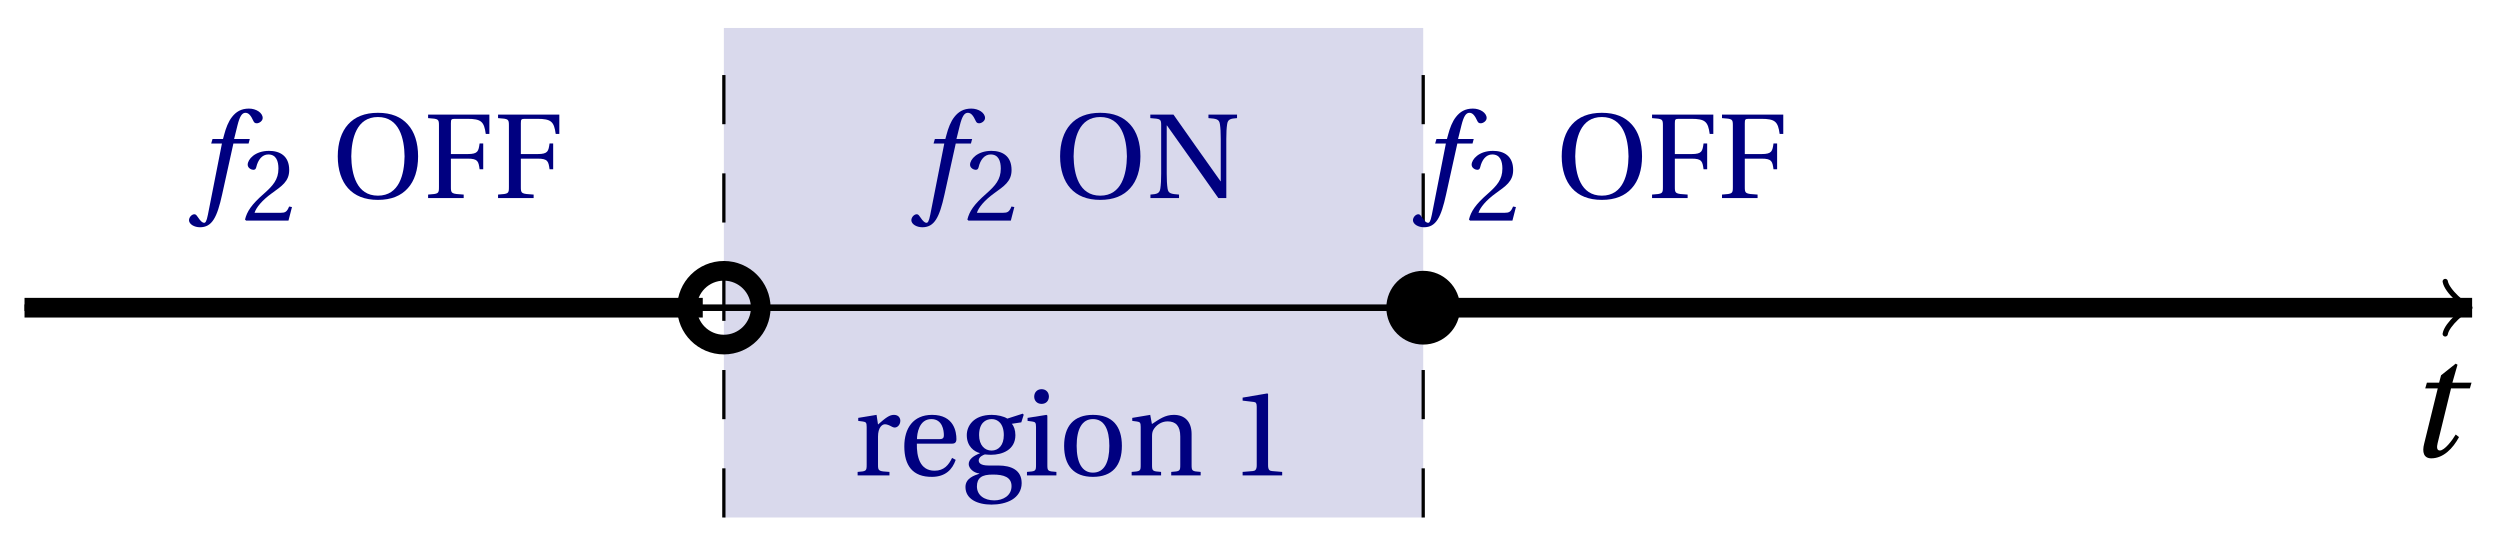 <svg xmlns="http://www.w3.org/2000/svg" xmlns:xlink="http://www.w3.org/1999/xlink" version="1.1" width="152" height="33" viewBox="0 0 152 33">
<defs>
<path id="font_1_2" d="M.428 .452 .439 .49H.312L.346 .609 .334 .616 .237 .539 .224 .49H.143L.132 .452H.215L.125 .086C.11 .029 .122-.012 .172-.012 .252-.012 .316 .054 .356 .129L.334 .146C.311 .107 .26 .04 .229 .04 .208 .04 .208 .063 .214 .088L.303 .452H.428Z"/>
<path id="font_1_1" d="M.432 .49H.302L.33 .603C.349 .679 .368 .707 .396 .707 .423 .707 .441 .685 .463 .637 .468 .627 .475 .62 .49 .62 .51 .62 .539 .639 .539 .664 .539 .707 .485 .742 .425 .742 .36 .742 .318 .715 .285 .673 .254 .634 .234 .58 .22 .527L.21 .49H.123L.112 .452H.201L.085-.137C.073-.199 .063-.205 .053-.205 .042-.205 .027-.197 0-.156-.007-.146-.014-.134-.027-.134-.049-.134-.072-.159-.072-.184-.071-.217-.028-.242 .019-.242 .119-.242 .161-.161 .203 .031L.296 .452H.422L.432 .49Z"/>
<path id="font_2_2" d="M.485 .132 .457 .137C.436 .083 .416 .076 .376 .076H.12C.136 .128 .195 .199 .288 .266 .384 .336 .458 .381 .458 .493 .458 .632 .366 .68 .261 .68 .124 .68 .053 .597 .053 .545 .053 .511 .091 .495 .108 .495 .126 .495 .133 .505 .137 .522 .153 .59 .192 .645 .254 .645 .331 .645 .353 .58 .353 .507 .353 .4 .299 .34 .212 .263 .089 .156 .046 .088 .027 .01L.037 0H.451L.485 .132Z"/>
<path id="font_2_5" d="M.381 .672C.559 .672 .6 .493 .602 .346 .6 .199 .559 .02 .381 .02 .203 .02 .162 .199 .16 .346 .162 .493 .203 .672 .381 .672M.381 .707C.271 .707 .189 .673 .133 .61 .079 .55 .048 .459 .048 .346 .048 .234 .079 .142 .133 .082 .189 .019 .271-.015 .381-.015 .492-.015 .573 .019 .629 .082 .684 .142 .714 .234 .714 .346 .714 .459 .684 .55 .629 .61 .573 .673 .492 .707 .381 .707Z"/>
<path id="font_2_4" d="M.034 .692V.663C.122 .657 .124 .655 .124 .599V.203C.124 .15 .122 .112 .117 .079 .111 .037 .087 .033 .035 .029V0H.272V.029C.207 .034 .183 .037 .177 .079 .172 .112 .17 .15 .17 .203V.602H.172C.315 .401 .457 .201 .598 0H.664V.489C.664 .542 .666 .58 .671 .613 .677 .655 .701 .659 .753 .663V.692H.516V.663C.581 .658 .605 .655 .611 .613 .616 .58 .618 .542 .618 .489V.138L.616 .14C.485 .324 .355 .508 .226 .692H.034Z"/>
<path id="font_2_11" d="M.189 .502 .037 .477V.452L.075 .447C.101 .443 .107 .438 .107 .402V.087C.107 .036 .102 .034 .032 .029V0H.296V.029C.207 .034 .201 .036 .201 .087V.321C.201 .398 .235 .424 .258 .424 .274 .424 .291 .418 .32 .402 .327 .398 .335 .397 .34 .397 .364 .397 .386 .422 .386 .453 .386 .475 .372 .502 .333 .502 .297 .502 .267 .48 .201 .422L.189 .502Z"/>
<path id="font_2_6" d="M.441 .263C.462 .263 .481 .268 .481 .301 .481 .36 .462 .502 .279 .502 .123 .502 .049 .391 .049 .241 .049 .083 .117-.014 .28-.012 .391-.011 .448 .05 .475 .129L.445 .145C.417 .087 .379 .039 .3 .039 .176 .039 .151 .159 .153 .263H.441M.154 .301C.154 .342 .169 .467 .273 .467 .366 .467 .377 .372 .377 .333 .377 .314 .371 .301 .343 .301H.154Z"/>
<path id="font_2_7" d="M.26 .467C.309 .467 .36 .431 .36 .334 .36 .25 .316 .206 .258 .206 .202 .206 .155 .25 .155 .334 .155 .433 .207 .467 .26 .467M.281-.207C.196-.207 .137-.163 .137-.091 .137-.057 .147-.032 .168-.016 .19 .001 .223 .007 .271 .007 .359 .007 .424-.014 .424-.089 .424-.169 .352-.207 .281-.207M.389 .471C.361 .49 .306 .502 .26 .502 .107 .502 .053 .408 .053 .334 .053 .24 .115 .197 .161 .185V.183C.107 .162 .069 .133 .069 .094 .069 .059 .109 .021 .157 .016V.014C.114-0 .042-.024 .042-.096 .042-.197 .142-.242 .258-.242 .318-.242 .381-.23 .429-.201 .475-.173 .508-.126 .508-.064 .508 .044 .422 .082 .315 .082H.235C.163 .082 .152 .106 .152 .125 .152 .154 .19 .17 .203 .174 .222 .172 .243 .171 .254 .171 .349 .171 .456 .213 .456 .334 .456 .376 .443 .411 .426 .428L.505 .44 .525 .503 .517 .512 .389 .471Z"/>
<path id="font_2_8" d="M.037 .477V.452L.075 .447C.101 .443 .107 .438 .107 .402V.087C.107 .036 .104 .034 .032 .029V0H.276V.029C.205 .034 .201 .036 .201 .087V.496L.194 .502 .037 .477M.153 .715C.117 .715 .092 .689 .092 .653 .092 .618 .117 .593 .153 .593 .19 .593 .213 .618 .214 .653 .214 .689 .19 .715 .153 .715Z"/>
<path id="font_2_10" d="M.288 .502C.128 .502 .049 .407 .049 .245 .049 .083 .128-.012 .288-.012 .45-.012 .528 .083 .528 .245 .528 .407 .45 .502 .288 .502M.153 .245C.153 .383 .197 .467 .288 .467 .381 .467 .424 .383 .424 .245 .424 .107 .381 .023 .288 .023 .197 .023 .153 .107 .153 .245Z"/>
<path id="font_2_9" d="M.529 .343C.529 .444 .474 .502 .382 .502 .308 .502 .262 .466 .2 .426L.186 .502 .037 .477V.452L.075 .447C.101 .443 .107 .438 .107 .402V.087C.107 .036 .104 .034 .032 .029V0H.276V.029C.205 .034 .201 .036 .201 .087V.321C.201 .346 .203 .36 .211 .376 .232 .415 .277 .448 .33 .448 .398 .448 .435 .41 .435 .323V.087C.435 .036 .432 .034 .36 .029V0H.604V.029C.533 .034 .529 .036 .529 .087V.343Z"/>
<path id="font_2_1" d="M.437 0V.029L.353 .036C.332 .038 .32 .046 .32 .085V.674L.315 .68 .109 .645V.62L.202 .609C.219 .607 .226 .599 .226 .57V.085C.226 .066 .223 .054 .217 .047 .212 .04 .204 .037 .193 .036L.109 .029V0H.437Z"/>
<path id="font_2_3" d="M.035 .692V.663C.123 .657 .125 .655 .125 .599V.093C.125 .037 .123 .035 .035 .029V0H.33V.029C.227 .035 .224 .037 .224 .093V.327H.364C.449 .327 .453 .303 .462 .239H.492V.453H.462C.453 .389 .449 .365 .364 .365H.224V.621C.224 .654 .228 .657 .261 .657H.36C.476 .657 .499 .634 .513 .532H.543V.692H.035Z"/>
</defs>
<path transform="matrix(1,0,0,-1,1.491,18.708)" d="M42.52-12.756V17.008H85.04V-12.756ZM85.04 17.008" fill="#d9d9ec"/>
<path transform="matrix(1,0,0,-1,1.491,18.708)" stroke-width=".399" stroke-linecap="butt" stroke-miterlimit="10" stroke-linejoin="miter" fill="none" stroke="#000000" d="M0 0H148.362"/>
<path transform="matrix(1,0,0,-1,149.866,18.708)" stroke-width=".319" stroke-linecap="round" stroke-linejoin="round" fill="none" stroke="#000000" d="M-1.196 1.594C-1.096 .996 0 .1 .299 0 0-.1-1.096-.996-1.196-1.594"/>
<use data-text="t" xlink:href="#font_1_2" transform="matrix(9.166,0,0,-9.166,146.245,27.757)"/>
<path transform="matrix(1,0,0,-1,1.491,18.708)" stroke-width=".199" stroke-linecap="butt" stroke-dasharray="2.989,2.989" stroke-miterlimit="10" stroke-linejoin="miter" fill="none" stroke="#000000" d="M42.52-12.756V17.008"/>
<path transform="matrix(1,0,0,-1,1.491,18.708)" stroke-width=".199" stroke-linecap="butt" stroke-dasharray="2.989,2.989" stroke-miterlimit="10" stroke-linejoin="miter" fill="none" stroke="#000000" d="M85.04-12.756V17.008"/>
<path transform="matrix(1,0,0,-1,1.491,18.708)" stroke-width="1.196" stroke-linecap="butt" stroke-miterlimit="10" stroke-linejoin="miter" fill="none" stroke="#000000" d="M44.762 0C44.762 1.238 43.758 2.242 42.52 2.242 41.282 2.242 40.279 1.238 40.279 0 40.279-1.238 41.282-2.242 42.52-2.242 43.758-2.242 44.762-1.238 44.762 0ZM42.52 0"/>
<path transform="matrix(1,0,0,-1,1.491,18.708)" stroke-width="1.196" stroke-linecap="butt" stroke-miterlimit="10" stroke-linejoin="miter" fill="none" stroke="#000000" d="M0 0H.416 .833 1.25 1.666 2.083 2.499 2.916 3.332 3.749 4.165 4.582 4.998 5.415 5.831 6.248 6.665 7.081 7.498 7.914 8.331 8.747 9.164 9.58 9.997 10.413 10.83 11.246 11.663 12.079 12.496 12.913 13.329 13.746 14.162 14.579 14.995 15.412 15.828 16.245 16.661 17.078 17.494 17.911 18.327 18.744 19.161 19.577 19.994 20.41 20.827 21.243 21.66 22.076 22.493 22.909 23.326 23.742 24.159 24.576 24.992 25.409 25.825 26.242 26.658 27.075 27.491 27.908 28.324 28.741 29.157 29.574 29.99 30.407 30.823 31.24 31.657 32.073 32.49 32.906 33.323 33.739 34.156 34.572 34.989 35.405 35.822 36.238 36.655 37.072 37.488 37.905 38.321 38.738 39.154 39.571 39.987 40.404 40.82 41.237"/>
<path transform="matrix(1,0,0,-1,1.491,18.708)" d="M87.282 0C87.282 1.238 86.278 2.242 85.04 2.242 83.802 2.242 82.799 1.238 82.799 0 82.799-1.238 83.802-2.242 85.04-2.242 86.278-2.242 87.282-1.238 87.282 0ZM85.04 0"/>
<path transform="matrix(1,0,0,-1,1.491,18.708)" stroke-width="1.196" stroke-linecap="butt" stroke-miterlimit="10" stroke-linejoin="miter" fill="none" stroke="#000000" d="M86.316 0H86.947 87.579 88.21 88.841 89.472 90.104 90.735 91.366 91.998 92.629 93.26 93.891 94.523 95.154 95.785 96.417 97.048 97.679 98.31 98.942 99.573 100.204 100.836 101.467 102.098 102.729 103.361 103.992 104.623 105.255 105.886 106.517 107.149 107.78 108.411 109.042 109.674 110.305 110.936 111.568 112.199 112.83 113.461 114.093 114.724 115.355 115.987 116.618 117.249 117.88 118.512 119.143 119.774 120.406 121.037 121.668 122.299 122.931 123.562 124.193 124.825 125.456 126.087 126.718 127.35 127.981 128.612 129.244 129.875 130.506 131.137 131.769 132.4 133.031 133.663 134.294 134.925 135.557 136.188 136.819 137.45 138.082 138.713 139.344 139.976 140.607 141.238 141.869 142.501 143.132 143.763 144.395 145.026 145.657 146.288 146.92 147.551 148.182 148.814"/>
<use data-text="f" xlink:href="#font_1_1" transform="matrix(7.333,0,0,-7.333,55.938,12.043)" fill="#000080"/>
<use data-text="2" xlink:href="#font_2_2" transform="matrix(6.233,0,0,-6.233,58.648,13.411)" fill="#000080"/>
<use data-text="O" xlink:href="#font_2_5" transform="matrix(7.333,0,0,-7.333,64.102,12.043)" fill="#000080"/>
<use data-text="N" xlink:href="#font_2_4" transform="matrix(7.333,0,0,-7.333,69.69,12.043)" fill="#000080"/>
<use data-text="r" xlink:href="#font_2_11" transform="matrix(7.333,0,0,-7.333,51.909,28.905)" fill="#000080"/>
<use data-text="e" xlink:href="#font_2_6" transform="matrix(7.333,0,0,-7.333,54.623,28.905)" fill="#000080"/>
<use data-text="g" xlink:href="#font_2_7" transform="matrix(7.333,0,0,-7.333,58.392,28.905)" fill="#000080"/>
<use data-text="i" xlink:href="#font_2_8" transform="matrix(7.333,0,0,-7.333,62.205,28.905)" fill="#000080"/>
<use data-text="o" xlink:href="#font_2_10" transform="matrix(7.333,0,0,-7.333,64.339,28.905)" fill="#000080"/>
<use data-text="n" xlink:href="#font_2_9" transform="matrix(7.333,0,0,-7.333,68.57,28.905)" fill="#000080"/>
<use data-text="1" xlink:href="#font_2_1" transform="matrix(7.333,0,0,-7.333,74.752,28.905)" fill="#000080"/>
<use data-text="f" xlink:href="#font_1_1" transform="matrix(7.333,0,0,-7.333,12.019,12.043)" fill="#000080"/>
<use data-text="2" xlink:href="#font_2_2" transform="matrix(6.233,0,0,-6.233,14.729,13.411)" fill="#000080"/>
<use data-text="O" xlink:href="#font_2_5" transform="matrix(7.333,0,0,-7.333,20.184,12.043)" fill="#000080"/>
<use data-text="F" xlink:href="#font_2_3" transform="matrix(7.333,0,0,-7.333,25.772,12.043)" fill="#000080"/>
<use data-text="F" xlink:href="#font_2_3" transform="matrix(7.333,0,0,-7.333,30.025,12.043)" fill="#000080"/>
<use data-text="f" xlink:href="#font_1_1" transform="matrix(7.333,0,0,-7.333,86.435,12.043)" fill="#000080"/>
<use data-text="2" xlink:href="#font_2_2" transform="matrix(6.233,0,0,-6.233,89.145,13.411)" fill="#000080"/>
<use data-text="O" xlink:href="#font_2_5" transform="matrix(7.333,0,0,-7.333,94.6,12.043)" fill="#000080"/>
<use data-text="F" xlink:href="#font_2_3" transform="matrix(7.333,0,0,-7.333,100.188,12.043)" fill="#000080"/>
<use data-text="F" xlink:href="#font_2_3" transform="matrix(7.333,0,0,-7.333,104.441,12.043)" fill="#000080"/>
</svg>
